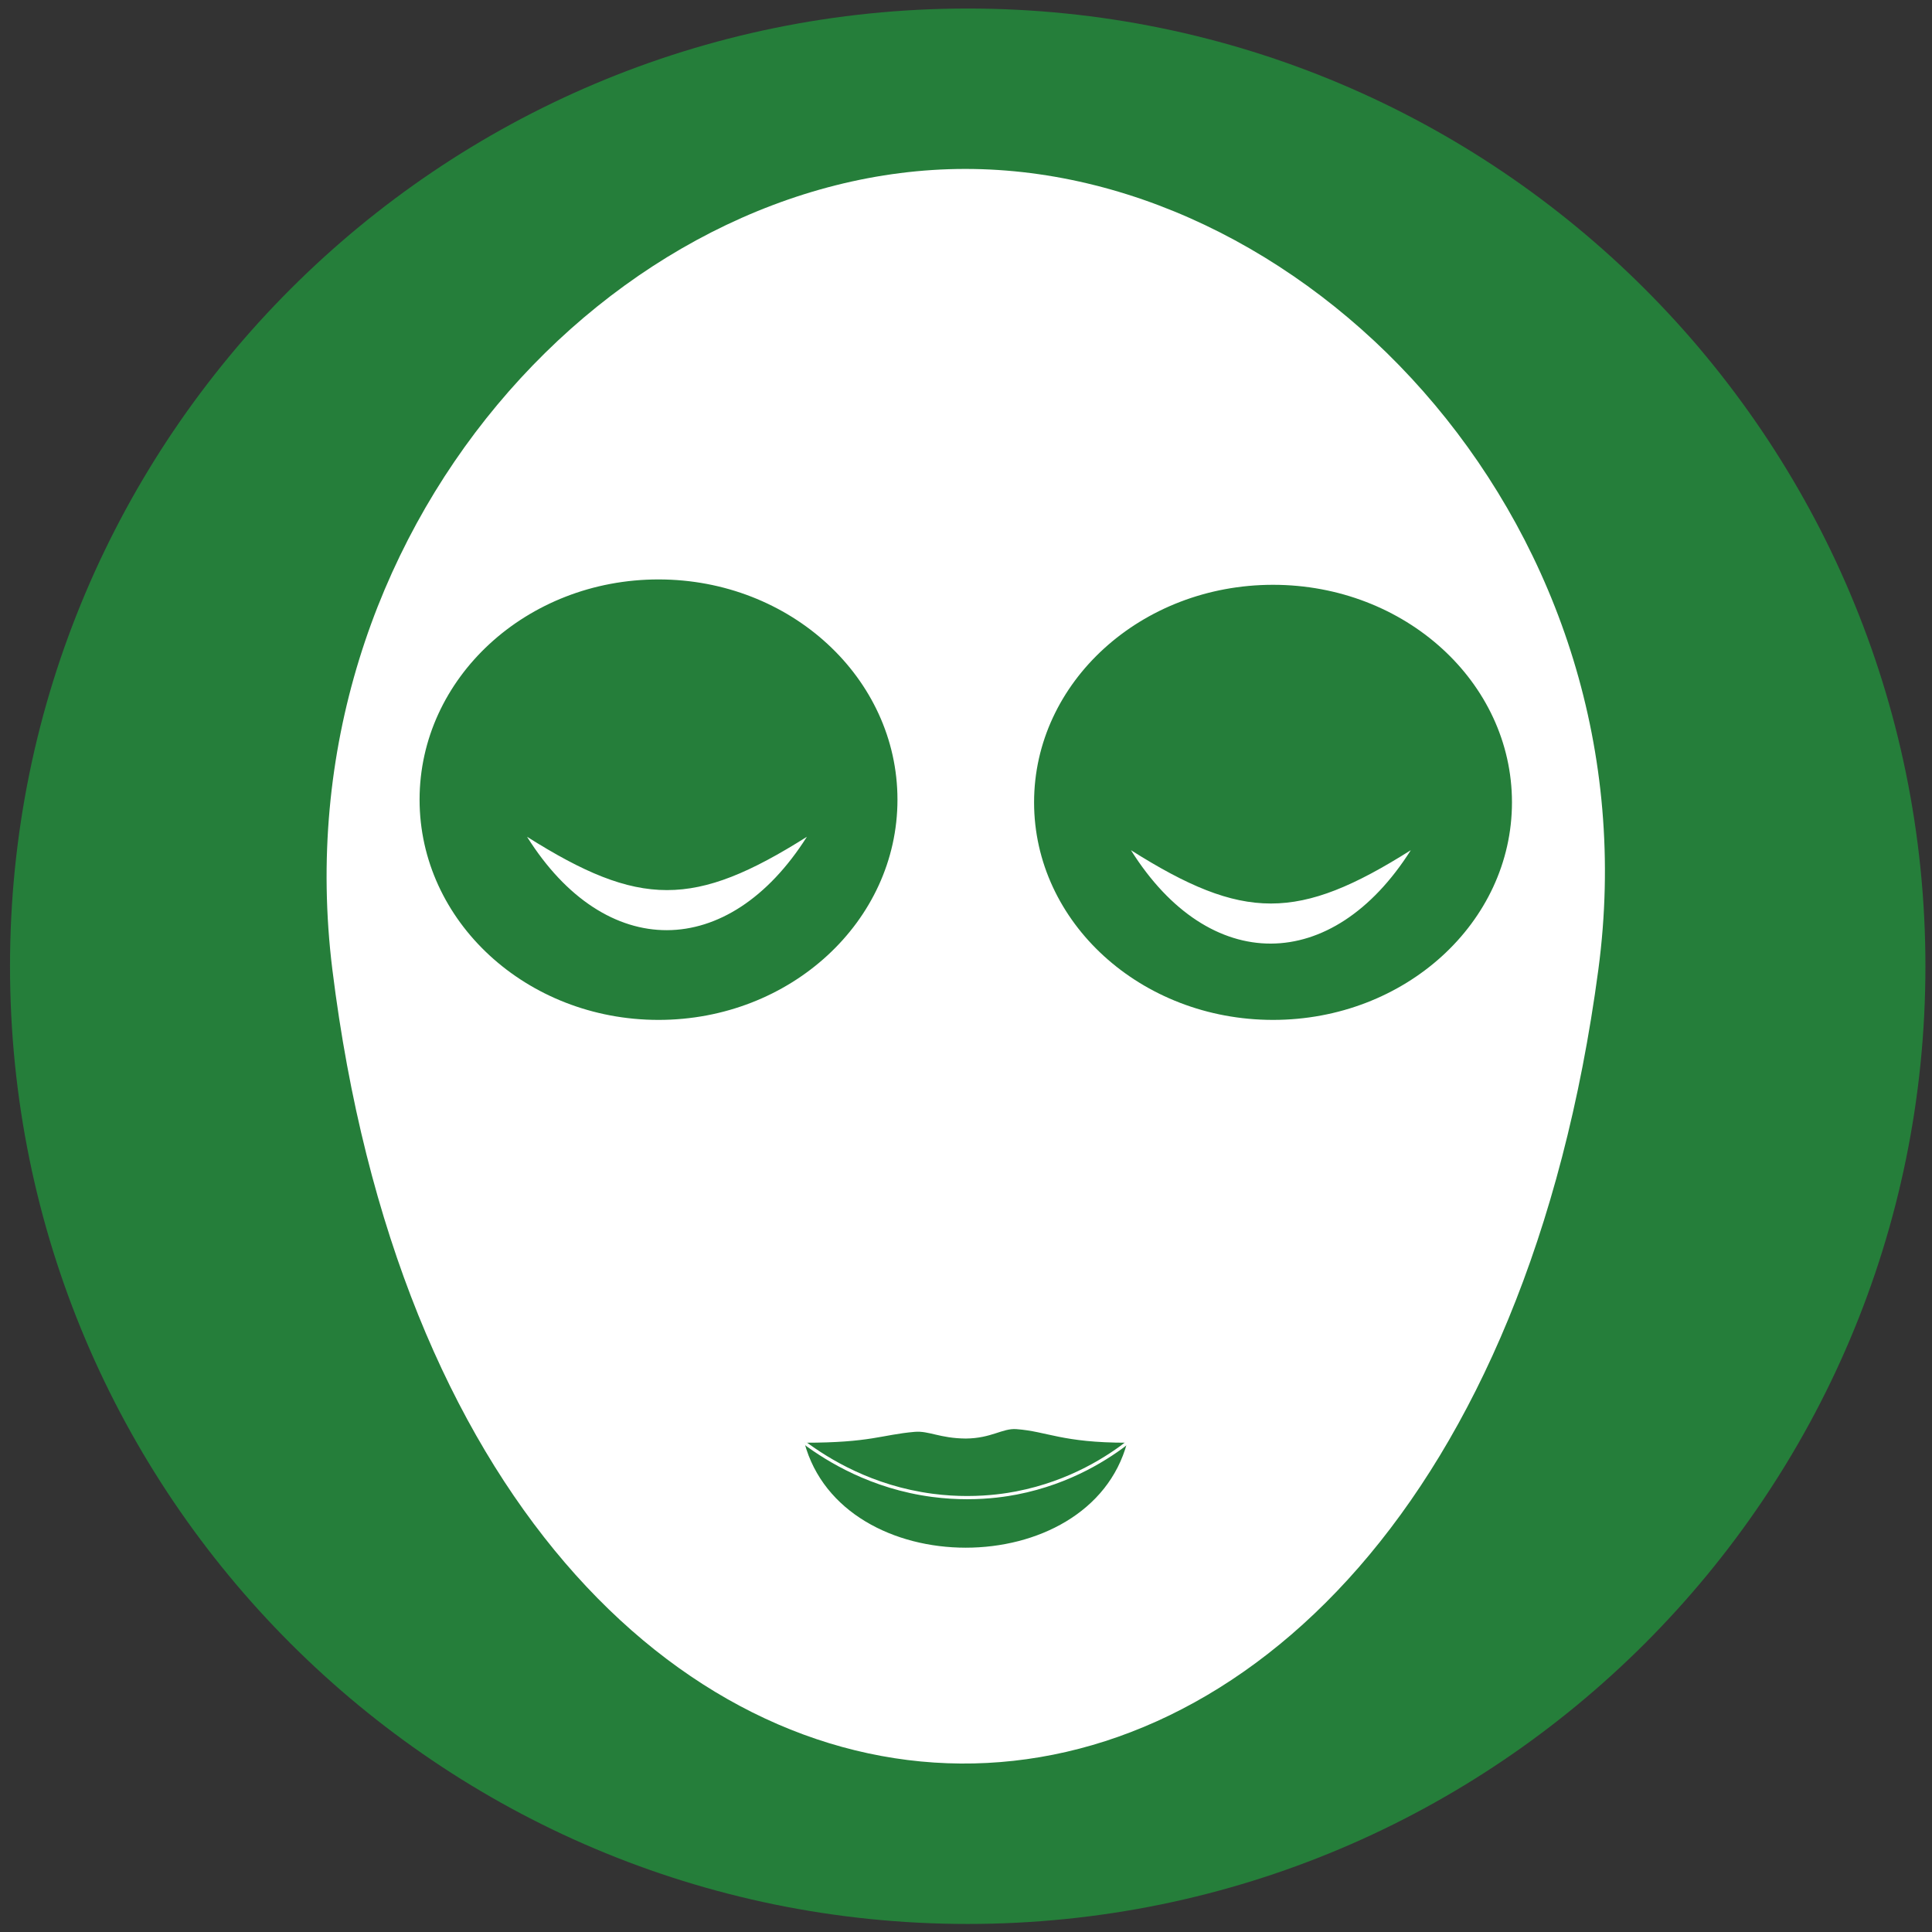 <?xml version="1.0" encoding="UTF-8" standalone="no"?>
<!-- Created with Inkscape (http://www.inkscape.org/) -->

<svg
   xmlns:dc="http://purl.org/dc/elements/1.1/"
   xmlns:cc="http://creativecommons.org/ns#"
   xmlns:rdf="http://www.w3.org/1999/02/22-rdf-syntax-ns#"
   xmlns:svg="http://www.w3.org/2000/svg"
   xmlns="http://www.w3.org/2000/svg"
   xmlns:sodipodi="http://sodipodi.sourceforge.net/DTD/sodipodi-0.dtd"
   xmlns:inkscape="http://www.inkscape.org/namespaces/inkscape"
   version="1.1"
   id="svg2"
   xml:space="preserve"
   width="800"
   height="800"
   viewBox="0 0 800 800"
   sodipodi:docname="icon-app-argila.svg"
   inkscape:version="0.92.4 (5da689c313, 2019-01-14)"><rect x="0" y="0" width="800" height="800" fill="#333333" stroke="none"/><defs
     id="defs6" /><sodipodi:namedview
     pagecolor="#ffffff"
     bordercolor="#666666"
     borderopacity="1"
     objecttolerance="10"
     gridtolerance="10"
     guidetolerance="10"
     inkscape:pageopacity="0"
     inkscape:pageshadow="2"
     inkscape:window-width="880"
     inkscape:window-height="480"
     id="namedview4"
     showgrid="false"
     inkscape:zoom="0.295"
     inkscape:cx="400"
     inkscape:cy="400"
     inkscape:window-x="54"
     inkscape:window-y="27"
     inkscape:window-maximized="0"
     inkscape:current-layer="g10" /><g
     id="g10"
     inkscape:groupmode="layer"
     inkscape:label="ink_ext_XXXXXX"
     transform="matrix(1.333,0,0,-1.333,0,800)"><g
       id="g12"
       transform="scale(0.1)"><path
         d="M 5981.08,3000 C 5981.08,1356.95 4649.13,25 3006.08,25 1363.04,25 31.086,1356.95 31.086,3000 c 0,1643.05 1331.954,2975 2974.994,2975 1643.05,0 2975,-1331.95 2975,-2975"
         style="fill:#257e3a;fill-opacity:1;fill-rule:nonzero;stroke:none"
         id="path14"
         inkscape:connector-curvature="0" /><path
         d="m 3513.16,3360.48 c 243.96,-388.72 625.4,-385 869.3,0 -349.83,-220.86 -519.44,-220.83 -869.3,0 z m -1875.94,41.68 c 243.96,-388.72 625.42,-385 869.31,0 -349.84,-220.86 -519.44,-220.83 -869.31,0 z M 3501.15,1519.87 c -117.32,-434.76 -884.96,-434.76 -1002.29,0 206.88,0 238.72,24.73 342.31,33.78 44.33,3.87 77.77,-20.07 158.85,-20.79 80.14,0.7 113.73,32.47 157.33,29.23 96.34,-7.15 141.02,-42.22 343.8,-42.22 z m -502.41,3956.86 c -1085.92,0 -2134.978,-1123.95 -1966.3,-2487.2 403.65,-3262.241 3489.9,-3314.35 3932.61,0 181.91,1361.55 -880.31,2487.2 -1966.31,2487.2 z m 955.74,-1291.85 c 409.94,0 742.24,-302.53 742.24,-675.78 0,-373.25 -332.29,-675.79 -742.24,-675.79 -409.97,0 -742.25,302.54 -742.25,675.79 0,373.25 332.28,675.78 742.25,675.78 z m -1908.89,16.69 c 409.94,0 742.26,-306.28 742.26,-684.14 0,-377.85 -332.32,-684.12 -742.26,-684.12 -409.92,0 -742.23,306.27 -742.23,684.12 -0.04,377.86 332.31,684.14 742.23,684.14"
         style="fill:#ffffff;fill-opacity:1;fill-rule:nonzero;stroke:none"
         id="path16"
         inkscape:connector-curvature="0" /><path
         d="m 2495.87,1515.86 c 72.25,-53.72 209.71,-139.39 399.97,-164.41 39.06,-5.13 75.55,-7.08 108.56,-7.08 70.06,0 124.43,8.78 154.18,14.53 171,33.06 290.52,113.33 351.02,160.61 l -6.15,7.88 c -59.78,-46.72 -177.9,-126.03 -346.77,-158.67 -29.36,-5.68 -83.04,-14.35 -152.28,-14.35 -32.62,0 -68.68,1.92 -107.25,7 -187.92,24.7 -323.85,109.37 -395.31,162.51 l -5.97,-8.02"
         style="fill:#ffffff;fill-opacity:1;fill-rule:nonzero;stroke:none"
         id="path18"
         inkscape:connector-curvature="0" /></g></g></svg>